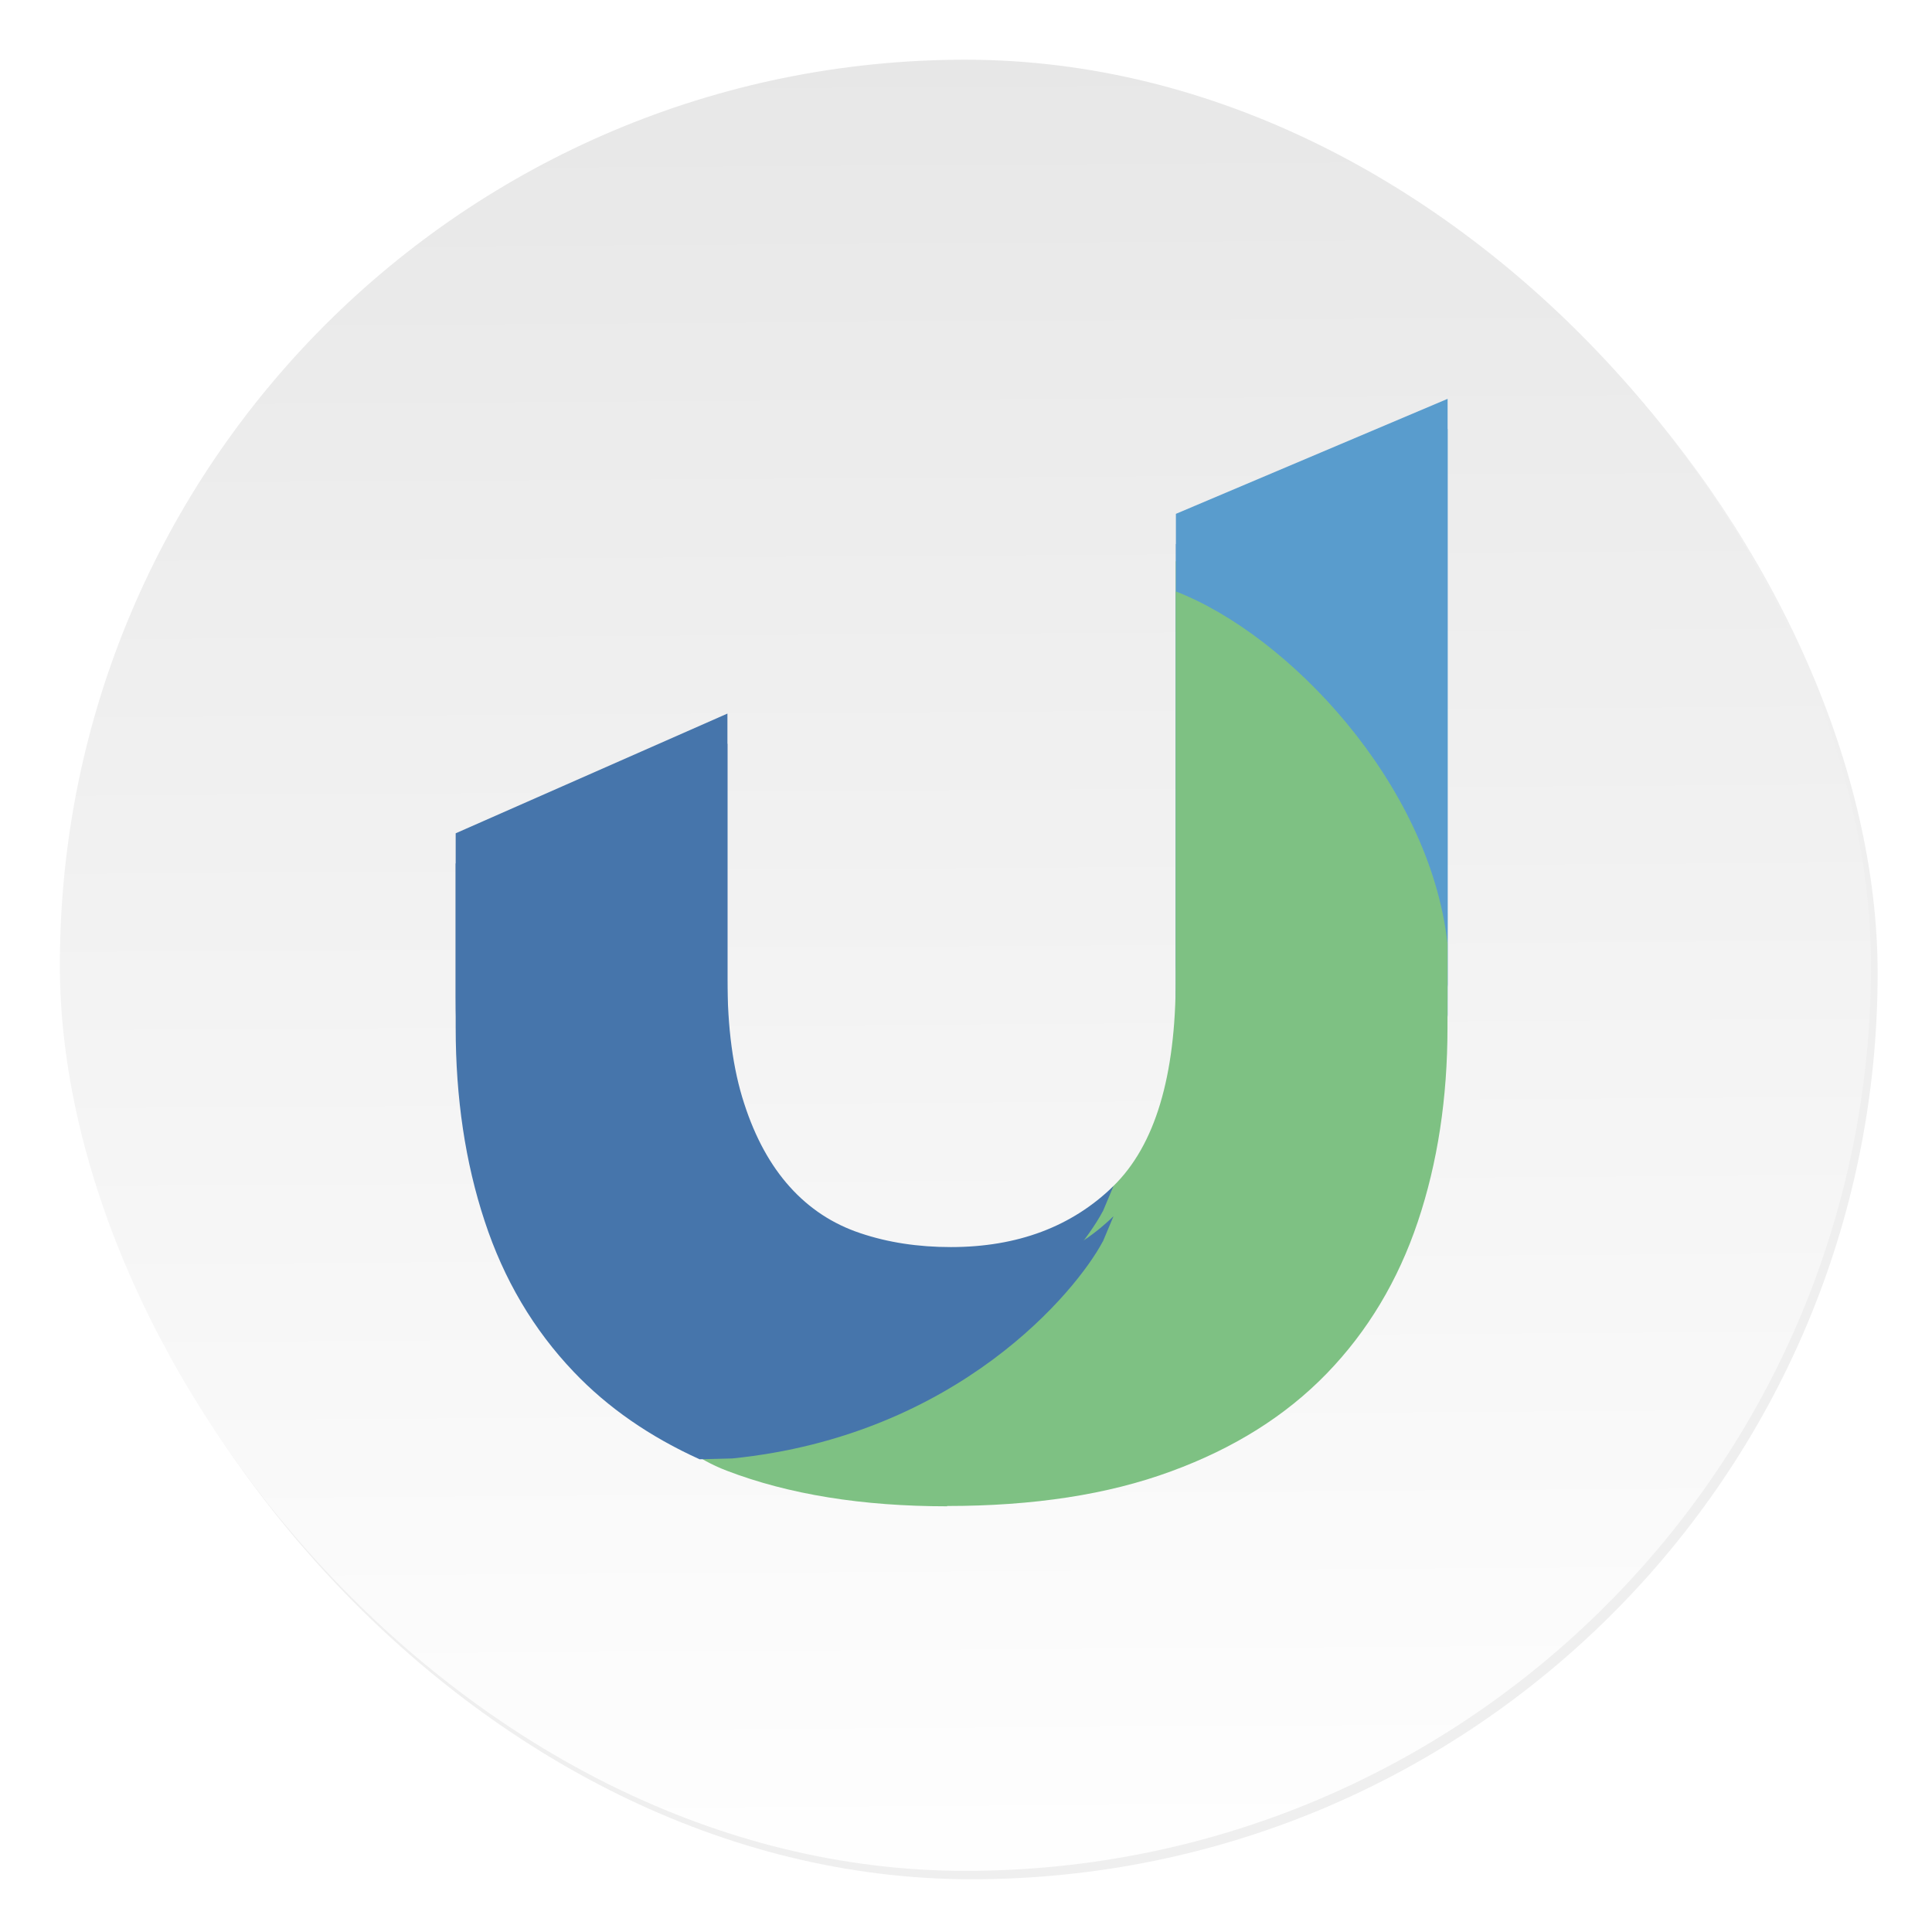 <svg width="64" height="64" version="1.1" xmlns="http://www.w3.org/2000/svg" xmlns:xlink="http://www.w3.org/1999/xlink">
 <defs>
  <linearGradient id="b" x1="408.25" x2="407.94" y1="547.6" y2="498.89" gradientTransform="matrix(1.328 0 0 1.328 -510.64 -663.52)" gradientUnits="userSpaceOnUse">
   <stop stop-color="#fff" offset="0"/>
   <stop stop-color="#e6e6e6" offset="1"/>
  </linearGradient>
  <filter id="c" x="-.036" y="-.036" width="1.072" height="1.072" color-interpolation-filters="sRGB">
   <feGaussianBlur stdDeviation="0.89"/>
  </filter>
  <filter id="a" x="-.103" y="-.068" width="1.235" height="1.189">
   <feOffset dx="0" dy="1" in="SourceAlpha" result="shadowOffsetOuter1"/>
   <feGaussianBlur in="shadowOffsetOuter1" result="shadowBlurOuter1" stdDeviation="1"/>
   <feComposite in="shadowBlurOuter1" in2="SourceAlpha" operator="out" result="shadowBlurOuter1"/>
   <feColorMatrix in="shadowBlurOuter1" result="shadowMatrixOuter1" values="0 0 0 0 0   0 0 0 0 0   0 0 0 0 0  0 0 0 0.2 0"/>
   <feMerge>
    <feMergeNode in="shadowMatrixOuter1"/>
    <feMergeNode in="SourceGraphic"/>
   </feMerge>
  </filter>
 </defs>
 <rect transform="matrix(1.012 0 0 1.012 -389.32 -489.92)" x="386.85" y="486.31" width="59.315" height="59.315" ry="29.657" filter="url(#c)" opacity=".25"/>
 <rect x="1.983" y="1.978" width="59.997" height="59.997" ry="29.998" fill="url(#b)" stroke-width="1.012"/>
 <g transform="translate(7.528 6.499)" fill="none">
  <g transform="translate(4,4)">
   <g id="ulauncher" transform="translate(3,2)">
    <g transform="translate(24.049)" fill="#599ccd">
     <path id="Shape" d="m0.376 19.497v-14.974l9.001-3.81v19.4c0 2.34-9.001 2.611-9.001-0.62z"/>
    </g>
    <g transform="translate(4.976 5.756)" fill="#7ec183">
     <path d="m11.874 30.643c-2.816 0-5.253-0.394-7.303-1.179s-2.629-2.263-3.907-3.615c-0.686-0.722 5.709 0.423 9.97-0.506 4.09-0.844 6.063-3.642 6.744-4.308 1.381-1.348 2.066-3.638 2.066-6.869v-13.83c3.712 1.436 8.397 6.336 9.002 11.658v2.788c0 2.339-0.328 4.486-0.984 6.437s-1.663 3.628-3.013 5.022c-1.356 1.399-3.072 2.48-5.16 3.244-2.087 0.77-4.558 1.148-7.421 1.148z"/>
    </g>
    <g transform="translate(0 10.689)" fill="#4675ab">
     <path d="m22 16.944c-0.851 1.605-4.771 6.422-12.269 7.181l-1.082 0.028c-1.649-0.747-3.042-1.709-4.171-2.896-1.333-1.398-2.318-3.063-2.952-4.997-0.639-1.935-0.959-4.072-0.959-6.408v-5.436l9.002-3.966v8.786c0 1.618 0.183 2.995 0.554 4.128 0.366 1.135 0.873 2.056 1.517 2.769 0.644 0.715 1.419 1.225 2.33 1.529 0.912 0.308 1.913 0.461 2.999 0.461 2.212 0 4.009-0.677 5.39-2.023l-0.355 0.844z"/>
    </g>
   </g>
  </g>
  <g transform="translate(7,6)" filter="url(#a)">
   <g transform="translate(24.049)" fill="#599ccd">
    <path d="m0.376 19.497v-14.974l9.001-3.81v19.4c0 2.34-9.001 2.611-9.001-0.62z"/>
   </g>
   <g transform="translate(4.976 5.756)" fill="#7ec183">
    <path d="m11.874 30.643c-2.816 0-5.253-0.394-7.303-1.179s-2.629-2.263-3.907-3.615c-0.686-0.722 5.709 0.423 9.97-0.506 4.09-0.844 6.063-3.642 6.744-4.308 1.381-1.348 2.066-3.638 2.066-6.869v-13.83c3.712 1.436 8.397 6.336 9.002 11.658v2.788c0 2.339-0.328 4.486-0.984 6.437s-1.663 3.628-3.013 5.022c-1.356 1.399-3.072 2.48-5.16 3.244-2.087 0.77-4.558 1.148-7.421 1.148z"/>
   </g>
   <g transform="translate(0 10.689)" fill="#4675ab">
    <path d="m22 16.944c-0.851 1.605-4.771 6.422-12.269 7.181l-1.082 0.028c-1.649-0.747-3.042-1.709-4.171-2.896-1.333-1.398-2.318-3.063-2.952-4.997-0.639-1.935-0.959-4.072-0.959-6.408v-5.436l9.002-3.966v8.786c0 1.618 0.183 2.995 0.554 4.128 0.366 1.135 0.873 2.056 1.517 2.769 0.644 0.715 1.419 1.225 2.33 1.529 0.912 0.308 1.913 0.461 2.999 0.461 2.212 0 4.009-0.677 5.39-2.023l-0.355 0.844z"/>
   </g>
  </g>
 </g>
</svg>
